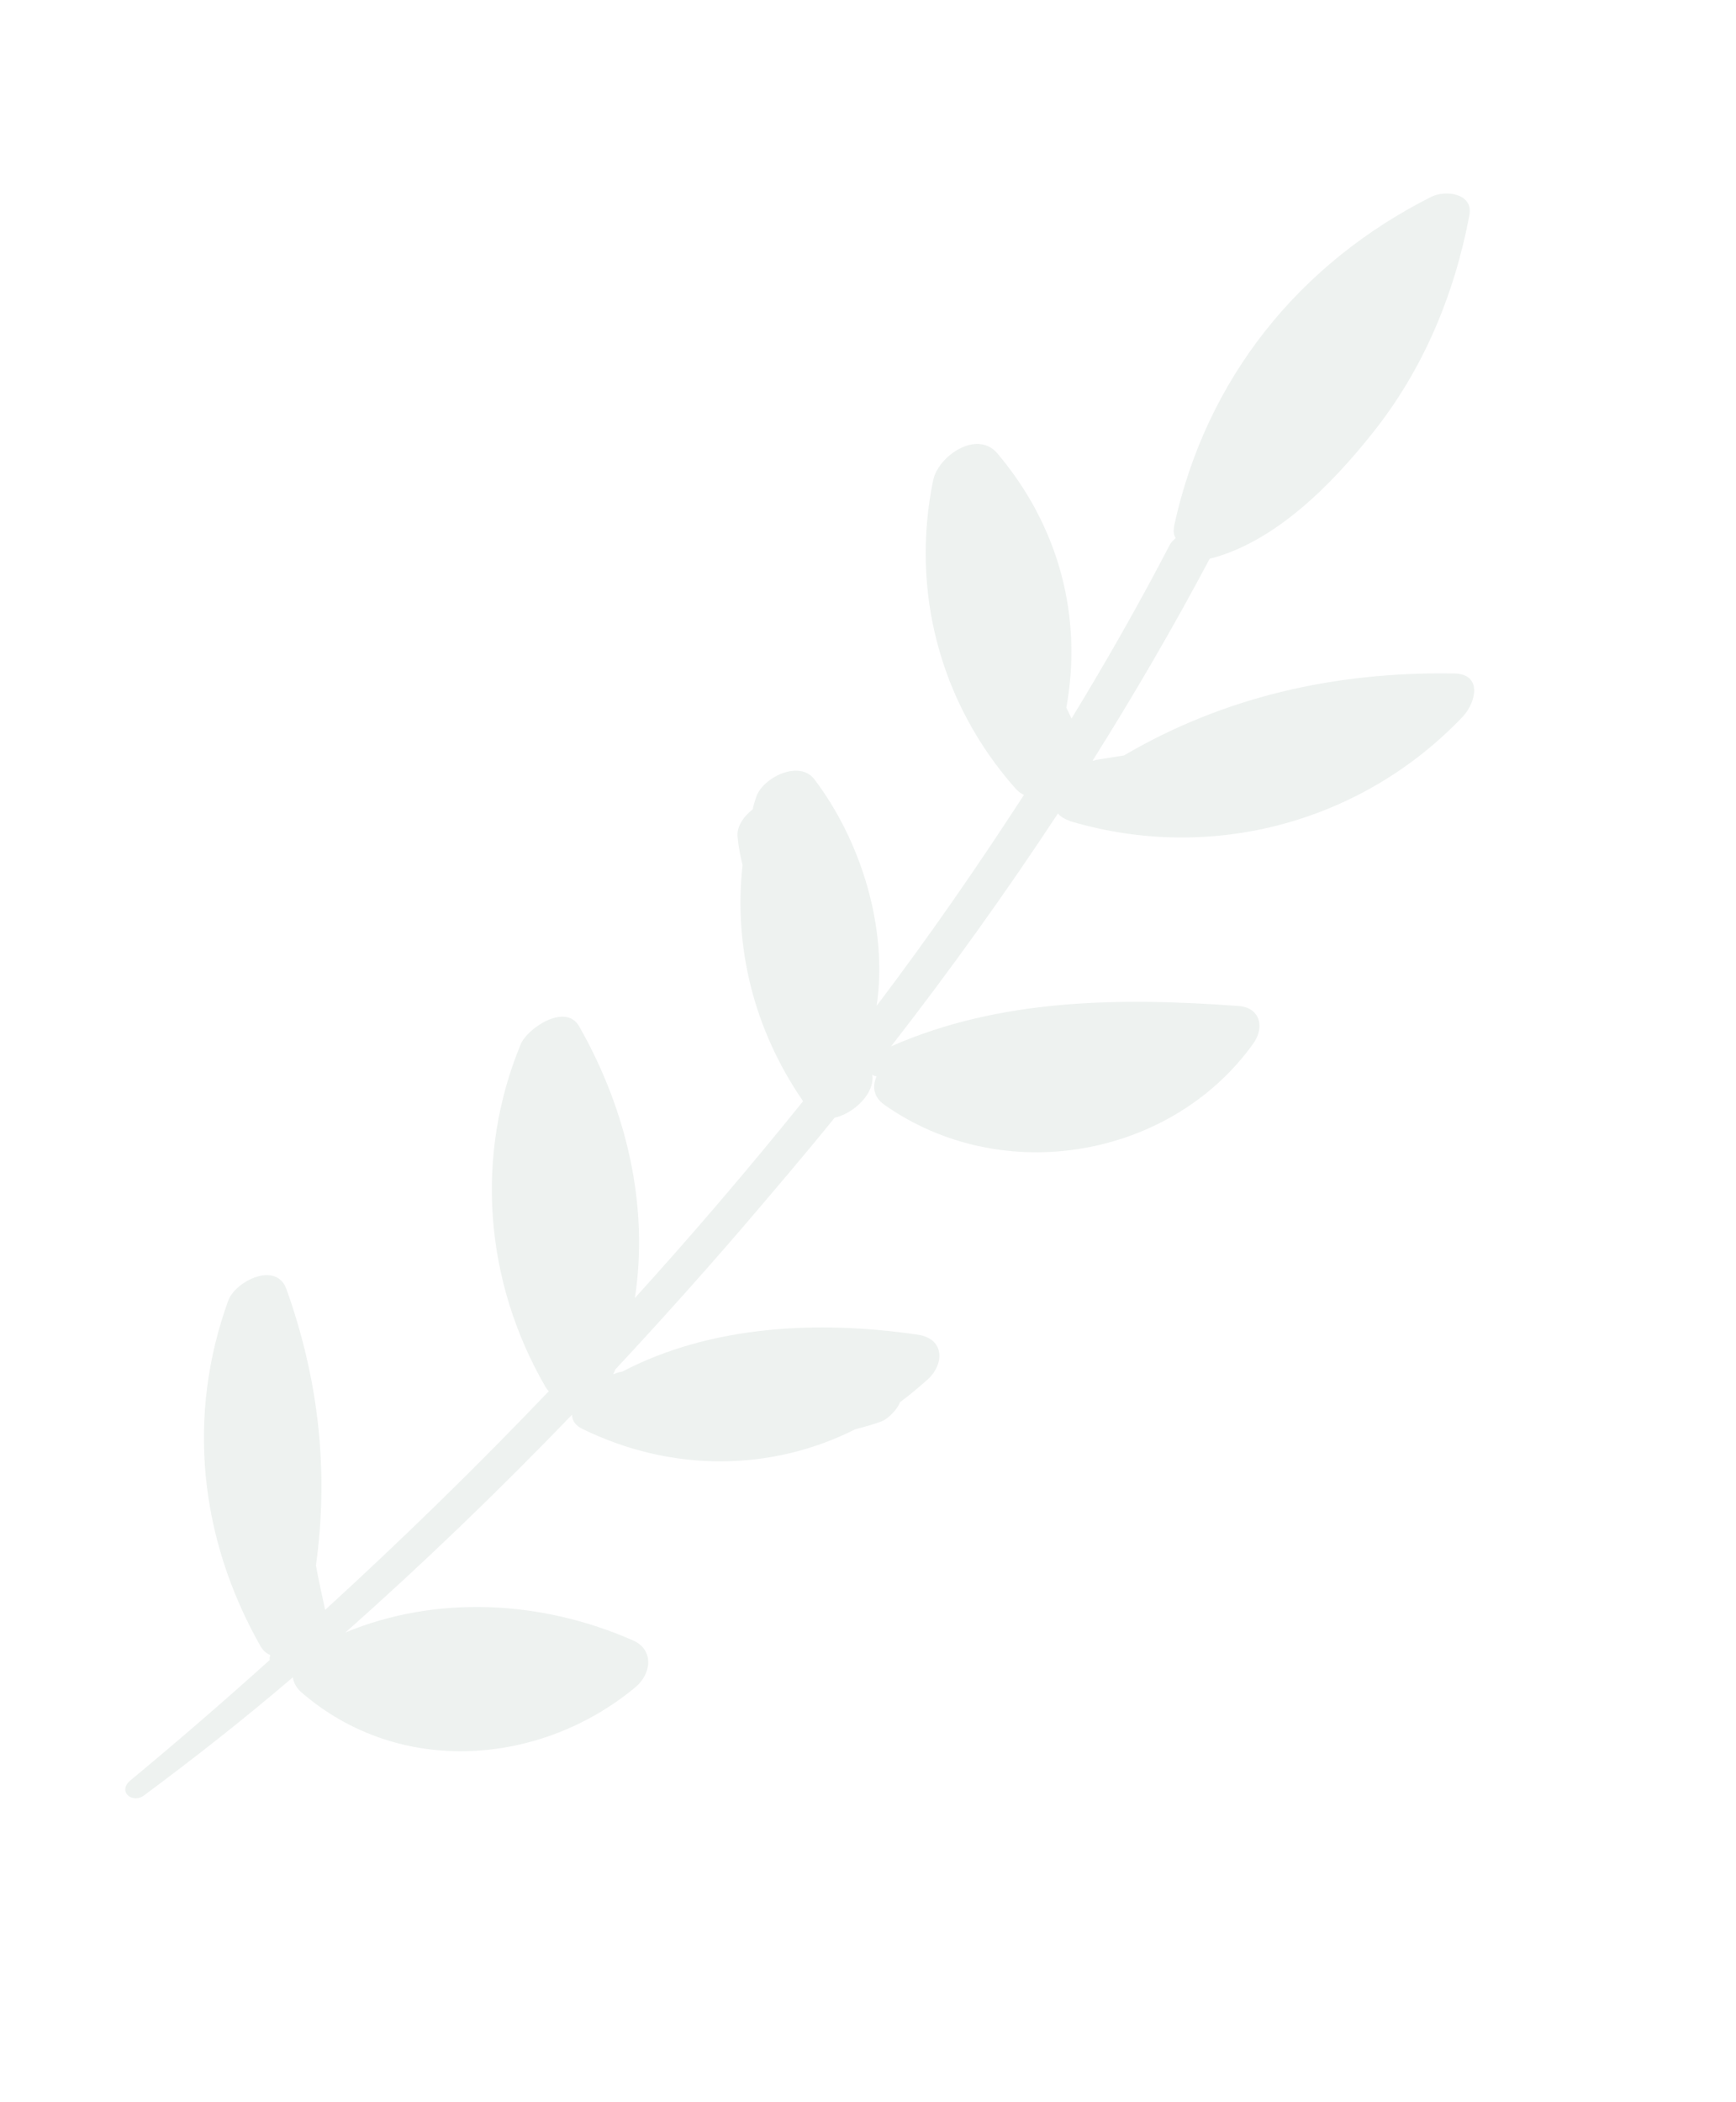 <svg viewBox="0 0 38 46" fill="none" xmlns="http://www.w3.org/2000/svg">
<path d="M20.082 29.204C17.915 28.887 15.565 28.998 13.622 30.013C13.564 30.022 13.498 30.041 13.424 30.071C13.438 30.03 13.454 30.008 13.468 29.967C14.418 28.947 15.339 27.921 16.246 26.869C16.925 26.074 17.604 25.28 18.27 24.458C18.706 24.356 19.153 23.919 19.094 23.515C19.116 23.531 19.138 23.548 19.188 23.551C19.092 23.77 19.115 23.993 19.346 24.166C21.953 26.01 25.654 25.331 27.438 22.828C27.69 22.468 27.579 22.042 27.103 22.012C24.513 21.824 21.885 21.848 19.505 22.896C20.786 21.25 22.01 19.543 23.159 17.798C23.209 17.869 23.305 17.924 23.44 17.973C26.549 18.892 29.843 17.977 32.029 15.671C32.317 15.354 32.444 14.747 31.834 14.737C29.205 14.692 26.774 15.257 24.604 16.53C24.411 16.558 24.211 16.596 24.018 16.624C23.98 16.63 23.953 16.643 23.914 16.649C24.822 15.203 25.678 13.736 26.479 12.227C27.918 11.863 29.165 10.585 30.052 9.466C31.148 8.092 31.833 6.462 32.165 4.706C32.252 4.223 31.633 4.155 31.331 4.306C28.441 5.761 26.403 8.282 25.704 11.494C25.682 11.615 25.686 11.703 25.735 11.774C25.683 11.821 25.631 11.868 25.601 11.931C24.934 13.214 24.215 14.476 23.455 15.723C23.413 15.641 23.383 15.567 23.341 15.485C23.695 13.539 23.208 11.548 21.831 9.92C21.381 9.395 20.534 9.979 20.425 10.514C19.933 12.921 20.567 15.382 22.236 17.263C22.283 17.315 22.349 17.364 22.413 17.395C21.395 18.964 20.325 20.511 19.189 22.009C19.442 20.314 18.847 18.397 17.826 17.052C17.486 16.61 16.674 17.031 16.549 17.451C16.522 17.534 16.494 17.616 16.478 17.707C16.267 17.874 16.114 18.102 16.148 18.333C16.167 18.536 16.206 18.737 16.254 18.927C16.056 20.732 16.507 22.542 17.579 24.096C16.39 25.572 15.166 27.004 13.897 28.403C14.204 26.406 13.73 24.305 12.675 22.454C12.373 21.938 11.534 22.509 11.397 22.853C10.396 25.274 10.592 28.024 11.943 30.352C11.968 30.388 11.982 30.416 12.015 30.44C10.439 32.09 8.798 33.69 7.117 35.227C7.05 34.903 6.975 34.59 6.916 34.254C7.193 32.252 6.997 30.238 6.268 28.203C6.04 27.588 5.154 28.039 4.998 28.454C4.088 30.96 4.352 33.641 5.701 36.019C5.754 36.11 5.823 36.178 5.916 36.214C5.911 36.244 5.897 36.285 5.903 36.324C4.905 37.223 3.885 38.105 2.851 38.961C2.563 39.208 2.908 39.483 3.163 39.279C4.279 38.451 5.362 37.599 6.41 36.703C6.427 36.818 6.482 36.928 6.595 37.029C8.764 38.907 11.864 38.619 13.905 36.922C14.256 36.636 14.325 36.106 13.863 35.898C11.848 35.009 9.544 34.898 7.553 35.724L7.545 35.735C9.267 34.211 10.928 32.609 12.522 30.956C12.52 31.075 12.586 31.193 12.765 31.275C14.731 32.23 16.906 32.192 18.725 31.273C18.915 31.226 19.113 31.169 19.299 31.102C19.42 31.056 19.637 30.858 19.7 30.682C19.922 30.522 20.122 30.346 20.322 30.171C20.675 29.835 20.674 29.286 20.082 29.204Z" fill="#85A094" fill-opacity="0.14"/>
</svg>
